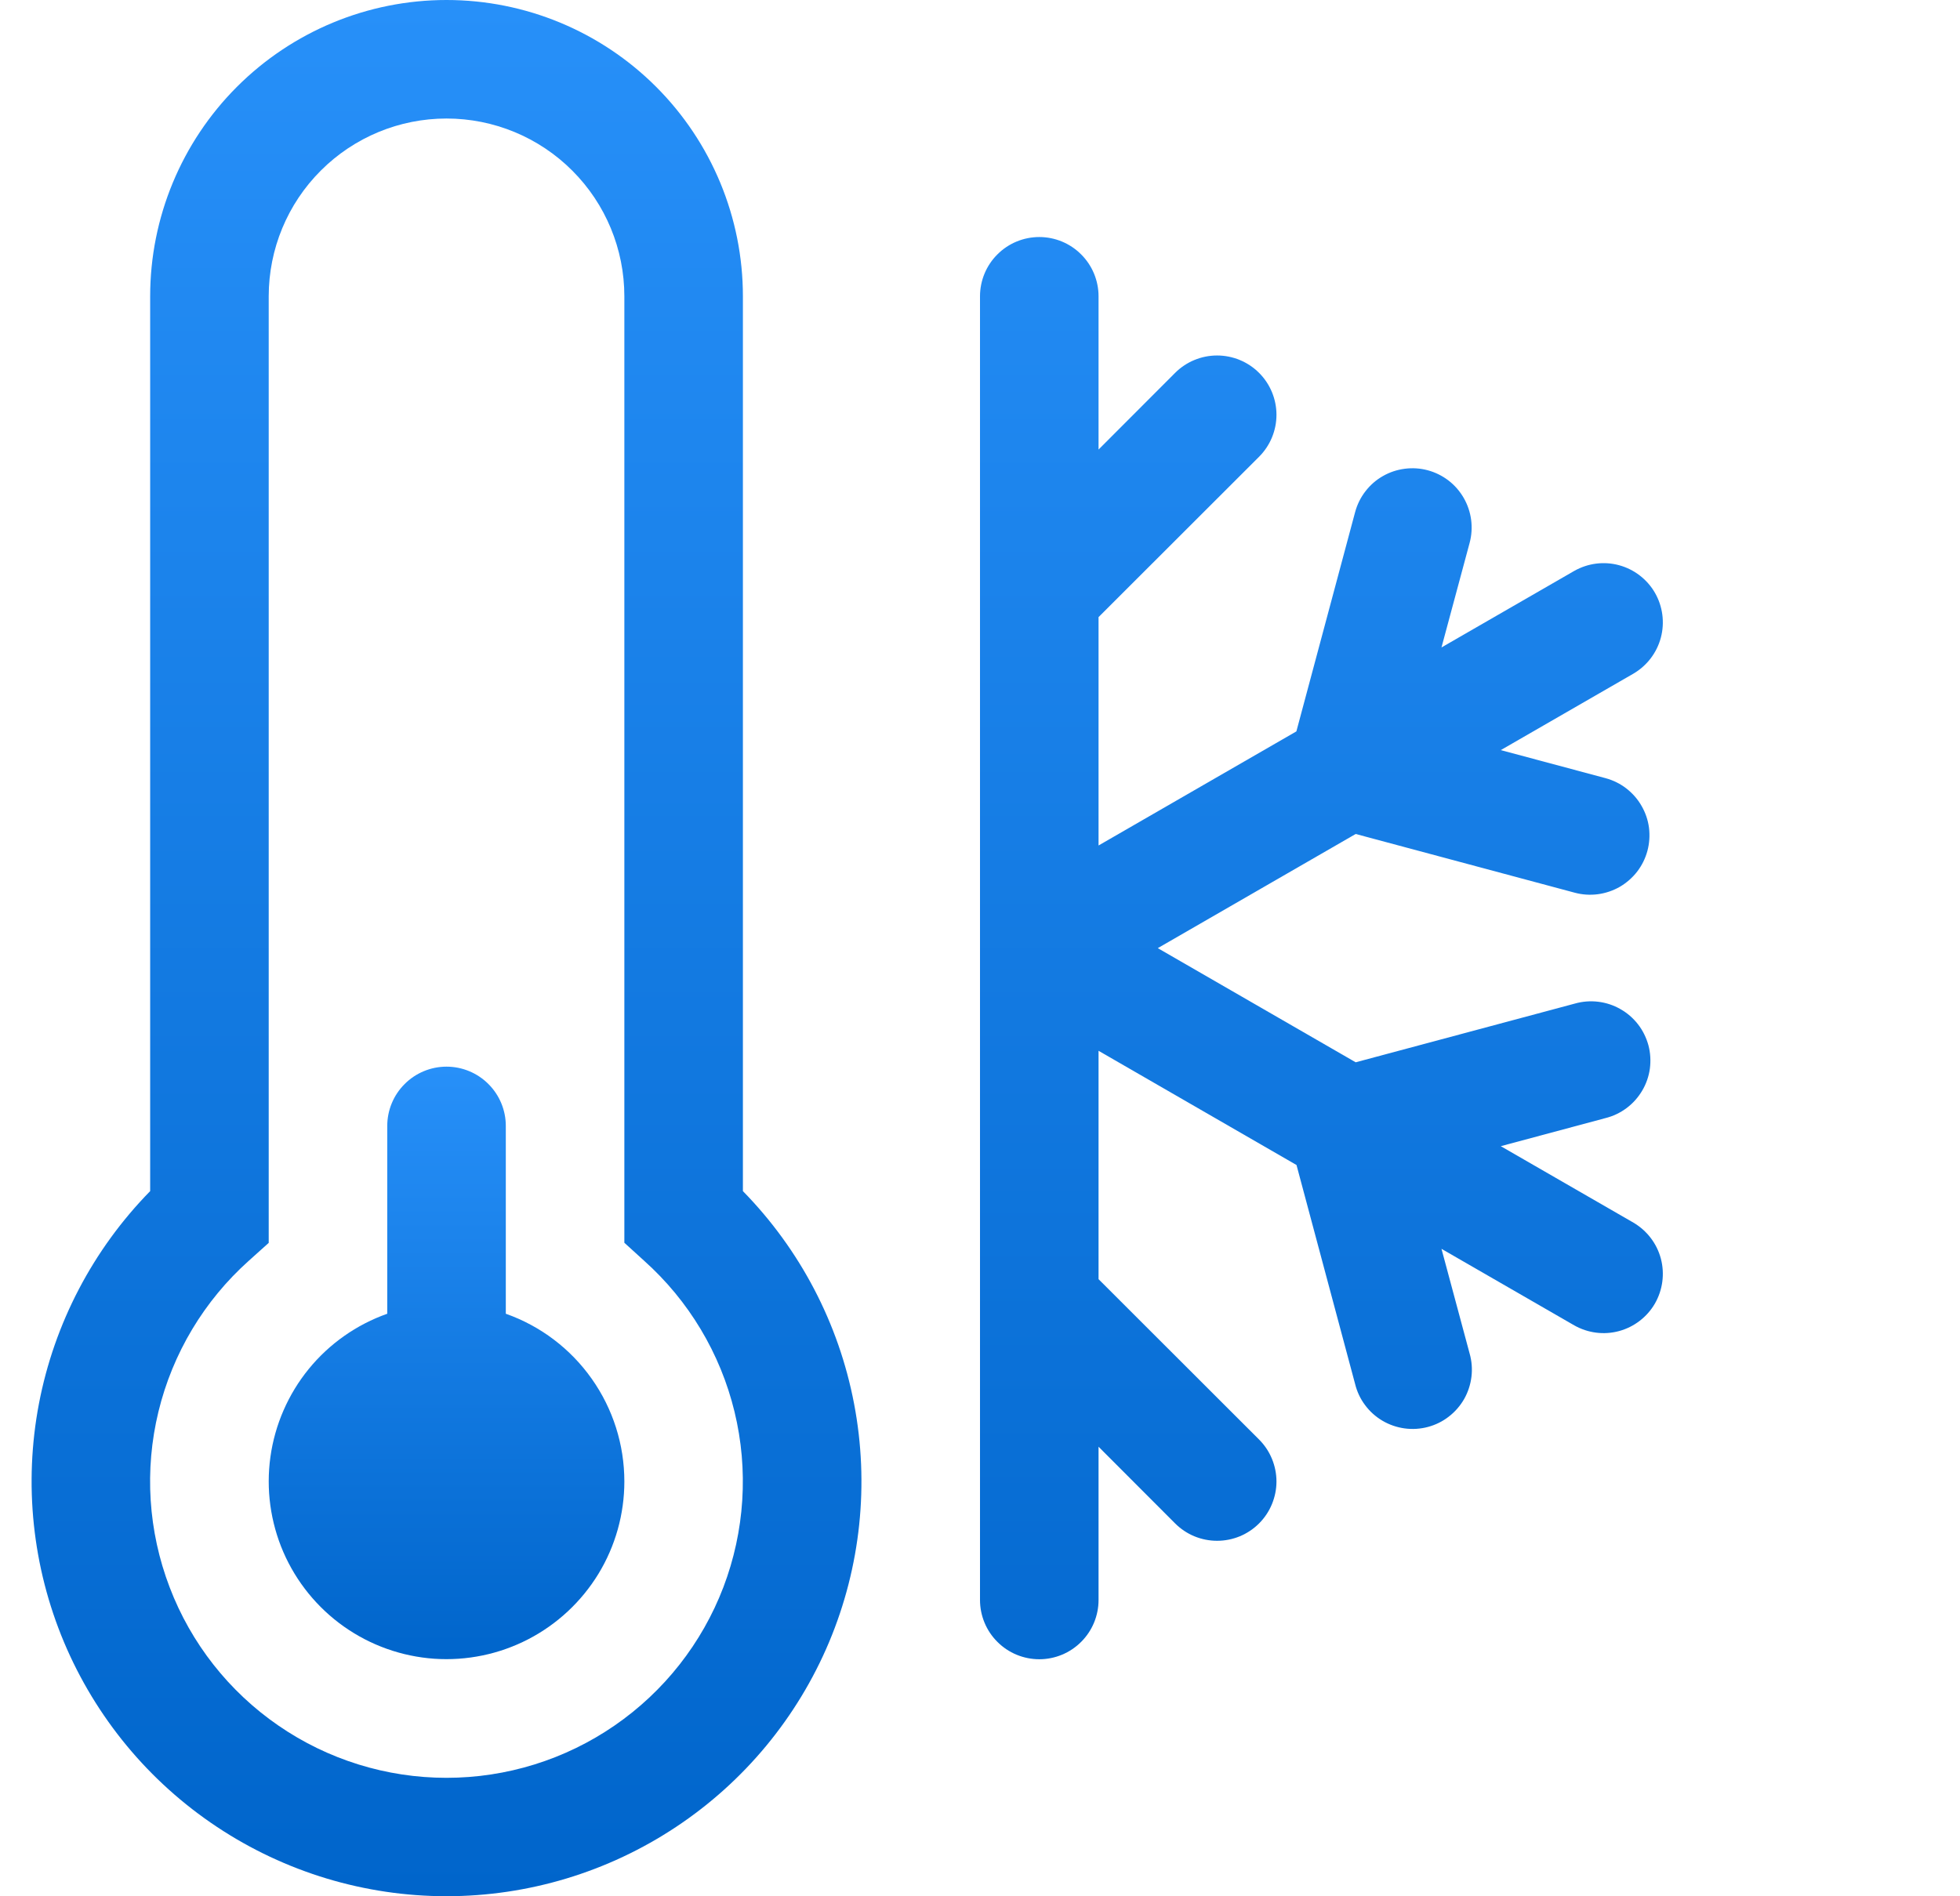 <svg width="31" height="30" viewBox="0 0 31 30" fill="none" xmlns="http://www.w3.org/2000/svg">
<g clip-path="url(#clip0_3456_1888)">
<path d="M9.875 23.438C9.875 23.953 9.733 24.459 9.465 24.899C9.196 25.339 8.812 25.697 8.354 25.934C7.896 26.171 7.382 26.277 6.868 26.242C6.354 26.206 5.859 26.03 5.438 25.732C5.017 25.434 4.686 25.026 4.481 24.553C4.277 24.08 4.206 23.56 4.277 23.049C4.348 22.539 4.558 22.057 4.883 21.658C5.209 21.258 5.639 20.956 6.125 20.784V17.812C6.125 17.564 6.224 17.325 6.4 17.15C6.575 16.974 6.814 16.875 7.062 16.875C7.311 16.875 7.55 16.974 7.725 17.15C7.901 17.325 8 17.564 8 17.812V20.784C8.549 20.978 9.024 21.338 9.359 21.813C9.695 22.288 9.875 22.856 9.875 23.438Z" fill="url(#paint0_linear_3456_1888)"/>
<path d="M2.375 4.688C2.375 3.444 2.869 2.252 3.748 1.373C4.627 0.494 5.819 0 7.062 0C8.306 0 9.498 0.494 10.377 1.373C11.256 2.252 11.75 3.444 11.75 4.688V18.844C12.654 19.767 13.266 20.936 13.508 22.206C13.751 23.475 13.613 24.788 13.113 25.979C12.612 27.17 11.771 28.187 10.694 28.902C9.618 29.617 8.355 29.999 7.062 29.999C5.77 29.999 4.507 29.617 3.431 28.902C2.354 28.187 1.513 27.17 1.012 25.979C0.512 24.788 0.374 23.475 0.616 22.206C0.859 20.936 1.471 19.767 2.375 18.844V4.688ZM7.062 1.875C6.317 1.875 5.601 2.171 5.074 2.699C4.546 3.226 4.25 3.942 4.25 4.688V19.663L3.937 19.944C3.229 20.577 2.73 21.41 2.506 22.333C2.282 23.255 2.344 24.224 2.683 25.111C3.021 25.998 3.621 26.761 4.403 27.299C5.185 27.838 6.112 28.126 7.062 28.126C8.011 28.126 8.938 27.838 9.72 27.299C10.502 26.761 11.102 25.998 11.441 25.111C11.779 24.224 11.841 23.255 11.617 22.333C11.393 21.41 10.894 20.577 10.186 19.944L9.875 19.661V4.688C9.875 3.942 9.579 3.226 9.051 2.699C8.524 2.171 7.808 1.875 7.062 1.875ZM16.438 3.75C16.686 3.75 16.925 3.849 17.1 4.025C17.276 4.2 17.375 4.439 17.375 4.688V7.112L18.586 5.899C18.762 5.723 19.001 5.624 19.25 5.624C19.499 5.624 19.738 5.723 19.914 5.899C20.09 6.075 20.189 6.314 20.189 6.562C20.189 6.811 20.09 7.05 19.914 7.226L17.375 9.763V13.376L20.504 11.571L21.433 8.102C21.465 7.983 21.52 7.871 21.595 7.774C21.67 7.676 21.763 7.594 21.87 7.533C21.977 7.471 22.095 7.432 22.217 7.416C22.339 7.4 22.463 7.408 22.582 7.44C22.701 7.472 22.812 7.527 22.91 7.602C23.008 7.677 23.089 7.771 23.151 7.878C23.212 7.984 23.252 8.102 23.268 8.224C23.284 8.346 23.276 8.47 23.244 8.589L22.799 10.243L24.899 9.032C25.115 8.91 25.369 8.877 25.608 8.942C25.847 9.007 26.051 9.164 26.175 9.378C26.298 9.592 26.332 9.847 26.269 10.086C26.206 10.326 26.05 10.53 25.837 10.656L23.737 11.867L25.394 12.311C25.513 12.343 25.625 12.398 25.722 12.473C25.82 12.549 25.902 12.642 25.963 12.749C26.025 12.856 26.065 12.973 26.081 13.095C26.096 13.218 26.088 13.342 26.056 13.461C26.024 13.58 25.969 13.691 25.894 13.789C25.819 13.886 25.725 13.968 25.619 14.03C25.512 14.091 25.394 14.131 25.272 14.147C25.15 14.163 25.026 14.155 24.907 14.123L21.442 13.194L18.312 15L21.442 16.806L24.909 15.877C25.028 15.843 25.154 15.833 25.277 15.848C25.401 15.863 25.52 15.902 25.628 15.964C25.737 16.025 25.831 16.107 25.908 16.206C25.984 16.304 26.039 16.417 26.072 16.537C26.104 16.657 26.111 16.783 26.095 16.906C26.078 17.029 26.037 17.148 25.973 17.255C25.91 17.362 25.826 17.456 25.727 17.53C25.627 17.605 25.513 17.659 25.392 17.689L23.737 18.133L25.837 19.344C26.05 19.47 26.206 19.674 26.269 19.913C26.332 20.153 26.298 20.407 26.175 20.622C26.051 20.836 25.847 20.993 25.608 21.058C25.369 21.123 25.115 21.09 24.899 20.968L22.799 19.757L23.244 21.413C23.278 21.532 23.288 21.657 23.273 21.781C23.258 21.904 23.219 22.024 23.158 22.132C23.096 22.24 23.014 22.335 22.915 22.411C22.817 22.488 22.704 22.543 22.584 22.575C22.464 22.607 22.338 22.615 22.215 22.598C22.092 22.581 21.973 22.54 21.866 22.477C21.759 22.414 21.665 22.33 21.591 22.23C21.516 22.131 21.463 22.017 21.433 21.896L20.506 18.431L17.375 16.624V20.237L19.914 22.774C20.001 22.861 20.07 22.964 20.117 23.078C20.164 23.192 20.189 23.314 20.189 23.438C20.189 23.561 20.164 23.683 20.117 23.797C20.07 23.911 20.001 24.014 19.914 24.101C19.827 24.188 19.723 24.258 19.609 24.305C19.495 24.352 19.373 24.376 19.25 24.376C19.127 24.376 19.005 24.352 18.891 24.305C18.777 24.258 18.673 24.188 18.586 24.101L17.375 22.888V25.312C17.375 25.561 17.276 25.8 17.1 25.975C16.925 26.151 16.686 26.25 16.438 26.25C16.189 26.25 15.95 26.151 15.775 25.975C15.599 25.8 15.5 25.561 15.5 25.312V4.688C15.5 4.439 15.599 4.2 15.775 4.025C15.95 3.849 16.189 3.75 16.438 3.75Z" fill="url(#paint1_linear_3456_1888)"/>
</g>
<defs>
<linearGradient id="paint0_linear_3456_1888" x1="7.062" y1="16.875" x2="7.062" y2="26.248" gradientUnits="userSpaceOnUse">
<stop stop-color="#2790F9"/>
<stop offset="1" stop-color="#0065CB"/>
</linearGradient>
<linearGradient id="paint1_linear_3456_1888" x1="13.4" y1="0" x2="13.4" y2="29.999" gradientUnits="userSpaceOnUse">
<stop stop-color="#2790F9"/>
<stop offset="1" stop-color="#0065CB"/>
</linearGradient>
<clipPath id="clip0_3456_1888">
<rect width="30" height="30" fill="white" transform="translate(0.5)"/>
</clipPath>
</defs>
</svg>
